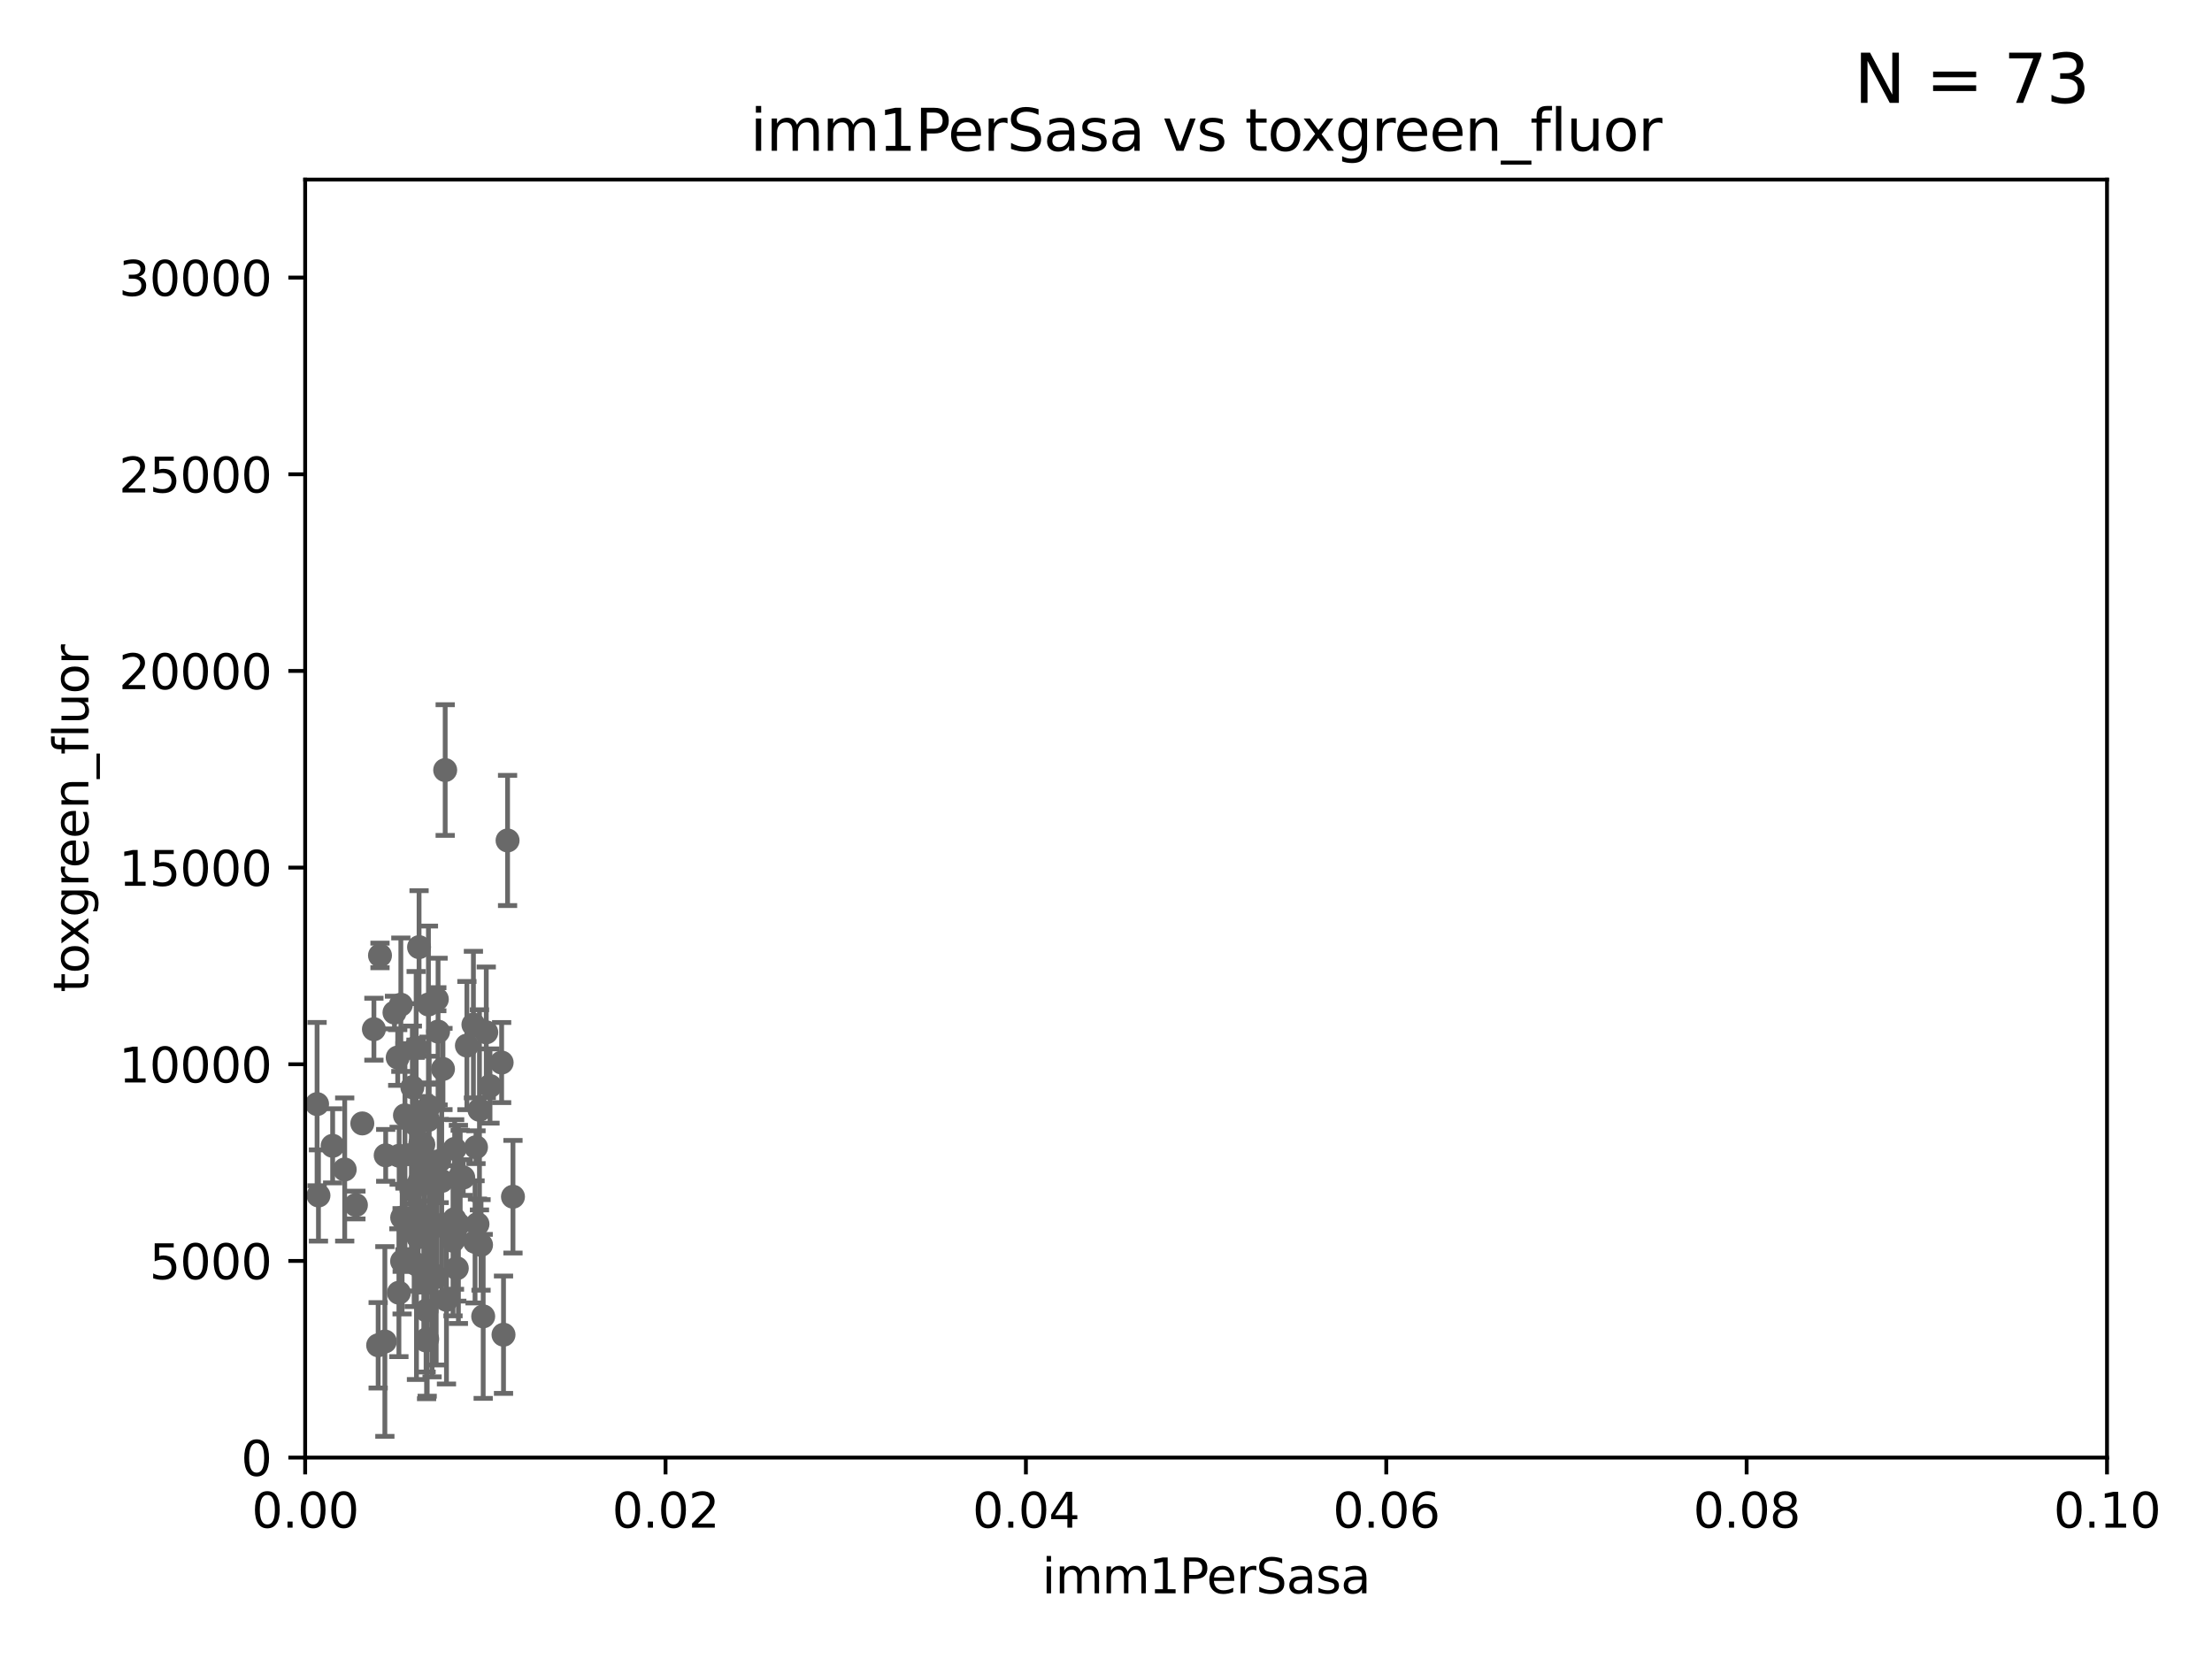 <?xml version="1.0" encoding="utf-8" standalone="no"?>
<!DOCTYPE svg PUBLIC "-//W3C//DTD SVG 1.1//EN"
  "http://www.w3.org/Graphics/SVG/1.1/DTD/svg11.dtd">
<svg xmlns:xlink="http://www.w3.org/1999/xlink" width="460.8pt" height="345.6pt" viewBox="0 0 460.8 345.6" xmlns="http://www.w3.org/2000/svg" version="1.1">
 <defs>
  <style type="text/css">*{stroke-linejoin: round; stroke-linecap: butt}</style>
 </defs>
 <g id="figure_1">
  <g id="patch_1">
   <path d="M 0 345.6 
L 460.8 345.6 
L 460.8 0 
L 0 0 
z
" style="fill: #ffffff"/>
  </g>
  <g id="axes_1">
   <g id="patch_2">
    <path d="M 63.571 303.64 
L 438.93 303.64 
L 438.93 37.411 
L 63.571 37.411 
z
" style="fill: #ffffff"/>
   </g>
   <g id="PathCollection_1">
    <defs>
     <path id="m9fa9615774" d="M 0 1.118 
C 0.297 1.118 0.581 1 0.791 0.791 
C 1 0.581 1.118 0.297 1.118 0 
C 1.118 -0.297 1 -0.581 0.791 -0.791 
C 0.581 -1 0.297 -1.118 0 -1.118 
C -0.297 -1.118 -0.581 -1 -0.791 -0.791 
C -1 -0.581 -1.118 -0.297 -1.118 0 
C -1.118 0.297 -1 0.581 -0.791 0.791 
C -0.581 1 -0.297 1.118 0 1.118 
z
" style="stroke: #696969"/>
    </defs>
    <g clip-path="url(#pcb8245c8ea)">
     <use xlink:href="#m9fa9615774" x="92.741" y="160.419" style="fill: #696969; stroke: #696969"/>
     <use xlink:href="#m9fa9615774" x="89.252" y="209.258" style="fill: #696969; stroke: #696969"/>
     <use xlink:href="#m9fa9615774" x="75.476" y="234.031" style="fill: #696969; stroke: #696969"/>
     <use xlink:href="#m9fa9615774" x="82.851" y="220.301" style="fill: #696969; stroke: #696969"/>
     <use xlink:href="#m9fa9615774" x="98.962" y="258.704" style="fill: #696969; stroke: #696969"/>
     <use xlink:href="#m9fa9615774" x="84.361" y="232.342" style="fill: #696969; stroke: #696969"/>
     <use xlink:href="#m9fa9615774" x="85.705" y="247.909" style="fill: #696969; stroke: #696969"/>
     <use xlink:href="#m9fa9615774" x="87.299" y="197.309" style="fill: #696969; stroke: #696969"/>
     <use xlink:href="#m9fa9615774" x="95.869" y="245.053" style="fill: #696969; stroke: #696969"/>
     <use xlink:href="#m9fa9615774" x="91.257" y="214.896" style="fill: #696969; stroke: #696969"/>
     <use xlink:href="#m9fa9615774" x="88.387" y="253.461" style="fill: #696969; stroke: #696969"/>
     <use xlink:href="#m9fa9615774" x="83.152" y="240.767" style="fill: #696969; stroke: #696969"/>
     <use xlink:href="#m9fa9615774" x="88.184" y="238.434" style="fill: #696969; stroke: #696969"/>
     <use xlink:href="#m9fa9615774" x="98.621" y="213.441" style="fill: #696969; stroke: #696969"/>
     <use xlink:href="#m9fa9615774" x="80.175" y="279.459" style="fill: #696969; stroke: #696969"/>
     <use xlink:href="#m9fa9615774" x="79.16" y="199.035" style="fill: #696969; stroke: #696969"/>
     <use xlink:href="#m9fa9615774" x="92.279" y="222.685" style="fill: #696969; stroke: #696969"/>
     <use xlink:href="#m9fa9615774" x="99.159" y="238.984" style="fill: #696969; stroke: #696969"/>
     <use xlink:href="#m9fa9615774" x="102.077" y="226.239" style="fill: #696969; stroke: #696969"/>
     <use xlink:href="#m9fa9615774" x="94.371" y="258.467" style="fill: #696969; stroke: #696969"/>
     <use xlink:href="#m9fa9615774" x="85.902" y="226.489" style="fill: #696969; stroke: #696969"/>
     <use xlink:href="#m9fa9615774" x="91.491" y="241.87" style="fill: #696969; stroke: #696969"/>
     <use xlink:href="#m9fa9615774" x="77.892" y="214.4" style="fill: #696969; stroke: #696969"/>
     <use xlink:href="#m9fa9615774" x="89.361" y="241.831" style="fill: #696969; stroke: #696969"/>
     <use xlink:href="#m9fa9615774" x="87.399" y="246.121" style="fill: #696969; stroke: #696969"/>
     <use xlink:href="#m9fa9615774" x="88.864" y="272.991" style="fill: #696969; stroke: #696969"/>
     <use xlink:href="#m9fa9615774" x="86.277" y="255.427" style="fill: #696969; stroke: #696969"/>
     <use xlink:href="#m9fa9615774" x="88.761" y="279.253" style="fill: #696969; stroke: #696969"/>
     <use xlink:href="#m9fa9615774" x="83.503" y="209.299" style="fill: #696969; stroke: #696969"/>
     <use xlink:href="#m9fa9615774" x="83.784" y="253.643" style="fill: #696969; stroke: #696969"/>
     <use xlink:href="#m9fa9615774" x="93.006" y="270.773" style="fill: #696969; stroke: #696969"/>
     <use xlink:href="#m9fa9615774" x="89.367" y="230.5" style="fill: #696969; stroke: #696969"/>
     <use xlink:href="#m9fa9615774" x="66.34" y="249.04" style="fill: #696969; stroke: #696969"/>
     <use xlink:href="#m9fa9615774" x="87.105" y="257.736" style="fill: #696969; stroke: #696969"/>
     <use xlink:href="#m9fa9615774" x="95.159" y="264.206" style="fill: #696969; stroke: #696969"/>
     <use xlink:href="#m9fa9615774" x="82.179" y="210.934" style="fill: #696969; stroke: #696969"/>
     <use xlink:href="#m9fa9615774" x="94.715" y="239.339" style="fill: #696969; stroke: #696969"/>
     <use xlink:href="#m9fa9615774" x="105.736" y="175.082" style="fill: #696969; stroke: #696969"/>
     <use xlink:href="#m9fa9615774" x="101.298" y="215.052" style="fill: #696969; stroke: #696969"/>
     <use xlink:href="#m9fa9615774" x="66.054" y="230.002" style="fill: #696969; stroke: #696969"/>
     <use xlink:href="#m9fa9615774" x="88.991" y="278.924" style="fill: #696969; stroke: #696969"/>
     <use xlink:href="#m9fa9615774" x="94.678" y="253.977" style="fill: #696969; stroke: #696969"/>
     <use xlink:href="#m9fa9615774" x="100.658" y="274.224" style="fill: #696969; stroke: #696969"/>
     <use xlink:href="#m9fa9615774" x="83.766" y="262.744" style="fill: #696969; stroke: #696969"/>
     <use xlink:href="#m9fa9615774" x="84.363" y="253.923" style="fill: #696969; stroke: #696969"/>
     <use xlink:href="#m9fa9615774" x="87.573" y="238.219" style="fill: #696969; stroke: #696969"/>
     <use xlink:href="#m9fa9615774" x="91.057" y="255.342" style="fill: #696969; stroke: #696969"/>
     <use xlink:href="#m9fa9615774" x="86.66" y="233.721" style="fill: #696969; stroke: #696969"/>
     <use xlink:href="#m9fa9615774" x="95.494" y="255.067" style="fill: #696969; stroke: #696969"/>
     <use xlink:href="#m9fa9615774" x="80.347" y="240.679" style="fill: #696969; stroke: #696969"/>
     <use xlink:href="#m9fa9615774" x="99.467" y="255.002" style="fill: #696969; stroke: #696969"/>
     <use xlink:href="#m9fa9615774" x="96.502" y="245.303" style="fill: #696969; stroke: #696969"/>
     <use xlink:href="#m9fa9615774" x="97.265" y="217.813" style="fill: #696969; stroke: #696969"/>
     <use xlink:href="#m9fa9615774" x="90.999" y="208.156" style="fill: #696969; stroke: #696969"/>
     <use xlink:href="#m9fa9615774" x="71.809" y="243.625" style="fill: #696969; stroke: #696969"/>
     <use xlink:href="#m9fa9615774" x="100.209" y="259.337" style="fill: #696969; stroke: #696969"/>
     <use xlink:href="#m9fa9615774" x="104.501" y="221.347" style="fill: #696969; stroke: #696969"/>
     <use xlink:href="#m9fa9615774" x="90.009" y="265.382" style="fill: #696969; stroke: #696969"/>
     <use xlink:href="#m9fa9615774" x="86.758" y="263.39" style="fill: #696969; stroke: #696969"/>
     <use xlink:href="#m9fa9615774" x="92.02" y="246.017" style="fill: #696969; stroke: #696969"/>
     <use xlink:href="#m9fa9615774" x="88.288" y="265.332" style="fill: #696969; stroke: #696969"/>
     <use xlink:href="#m9fa9615774" x="90.865" y="265.996" style="fill: #696969; stroke: #696969"/>
     <use xlink:href="#m9fa9615774" x="99.882" y="231.199" style="fill: #696969; stroke: #696969"/>
     <use xlink:href="#m9fa9615774" x="83.1" y="269.298" style="fill: #696969; stroke: #696969"/>
     <use xlink:href="#m9fa9615774" x="89.187" y="233.332" style="fill: #696969; stroke: #696969"/>
     <use xlink:href="#m9fa9615774" x="89.034" y="267.028" style="fill: #696969; stroke: #696969"/>
     <use xlink:href="#m9fa9615774" x="86.489" y="234.159" style="fill: #696969; stroke: #696969"/>
     <use xlink:href="#m9fa9615774" x="106.861" y="249.3" style="fill: #696969; stroke: #696969"/>
     <use xlink:href="#m9fa9615774" x="86.693" y="218.224" style="fill: #696969; stroke: #696969"/>
     <use xlink:href="#m9fa9615774" x="78.777" y="280.247" style="fill: #696969; stroke: #696969"/>
     <use xlink:href="#m9fa9615774" x="104.891" y="278.044" style="fill: #696969; stroke: #696969"/>
     <use xlink:href="#m9fa9615774" x="74.144" y="251.032" style="fill: #696969; stroke: #696969"/>
     <use xlink:href="#m9fa9615774" x="69.297" y="238.694" style="fill: #696969; stroke: #696969"/>
    </g>
   </g>
   <g id="matplotlib.axis_1">
    <g id="xtick_1">
     <g id="line2d_1">
      <defs>
       <path id="m0fcdf9118d" d="M 0 0 
L 0 3.5 
" style="stroke: #000000; stroke-width: 0.8"/>
      </defs>
      <g>
       <use xlink:href="#m0fcdf9118d" x="63.571" y="303.64" style="stroke: #000000; stroke-width: 0.8"/>
      </g>
     </g>
     <g id="text_1">
      <!-- 0.00 -->
      <g transform="translate(52.438 318.238)scale(0.1 -0.1)">
       <defs>
        <path id="DejaVuSans-30" d="M 2034 4250 
Q 1547 4250 1301 3770 
Q 1056 3291 1056 2328 
Q 1056 1369 1301 889 
Q 1547 409 2034 409 
Q 2525 409 2770 889 
Q 3016 1369 3016 2328 
Q 3016 3291 2770 3770 
Q 2525 4250 2034 4250 
z
M 2034 4750 
Q 2819 4750 3233 4129 
Q 3647 3509 3647 2328 
Q 3647 1150 3233 529 
Q 2819 -91 2034 -91 
Q 1250 -91 836 529 
Q 422 1150 422 2328 
Q 422 3509 836 4129 
Q 1250 4750 2034 4750 
z
" transform="scale(0.016)"/>
        <path id="DejaVuSans-2e" d="M 684 794 
L 1344 794 
L 1344 0 
L 684 0 
L 684 794 
z
" transform="scale(0.016)"/>
       </defs>
       <use xlink:href="#DejaVuSans-30"/>
       <use xlink:href="#DejaVuSans-2e" x="63.623"/>
       <use xlink:href="#DejaVuSans-30" x="95.41"/>
       <use xlink:href="#DejaVuSans-30" x="159.033"/>
      </g>
     </g>
    </g>
    <g id="xtick_2">
     <g id="line2d_2">
      <g>
       <use xlink:href="#m0fcdf9118d" x="138.643" y="303.64" style="stroke: #000000; stroke-width: 0.8"/>
      </g>
     </g>
     <g id="text_2">
      <!-- 0.02 -->
      <g transform="translate(127.51 318.238)scale(0.1 -0.1)">
       <defs>
        <path id="DejaVuSans-32" d="M 1228 531 
L 3431 531 
L 3431 0 
L 469 0 
L 469 531 
Q 828 903 1448 1529 
Q 2069 2156 2228 2338 
Q 2531 2678 2651 2914 
Q 2772 3150 2772 3378 
Q 2772 3750 2511 3984 
Q 2250 4219 1831 4219 
Q 1534 4219 1204 4116 
Q 875 4013 500 3803 
L 500 4441 
Q 881 4594 1212 4672 
Q 1544 4750 1819 4750 
Q 2544 4750 2975 4387 
Q 3406 4025 3406 3419 
Q 3406 3131 3298 2873 
Q 3191 2616 2906 2266 
Q 2828 2175 2409 1742 
Q 1991 1309 1228 531 
z
" transform="scale(0.016)"/>
       </defs>
       <use xlink:href="#DejaVuSans-30"/>
       <use xlink:href="#DejaVuSans-2e" x="63.623"/>
       <use xlink:href="#DejaVuSans-30" x="95.41"/>
       <use xlink:href="#DejaVuSans-32" x="159.033"/>
      </g>
     </g>
    </g>
    <g id="xtick_3">
     <g id="line2d_3">
      <g>
       <use xlink:href="#m0fcdf9118d" x="213.715" y="303.64" style="stroke: #000000; stroke-width: 0.8"/>
      </g>
     </g>
     <g id="text_3">
      <!-- 0.04 -->
      <g transform="translate(202.582 318.238)scale(0.1 -0.1)">
       <defs>
        <path id="DejaVuSans-34" d="M 2419 4116 
L 825 1625 
L 2419 1625 
L 2419 4116 
z
M 2253 4666 
L 3047 4666 
L 3047 1625 
L 3713 1625 
L 3713 1100 
L 3047 1100 
L 3047 0 
L 2419 0 
L 2419 1100 
L 313 1100 
L 313 1709 
L 2253 4666 
z
" transform="scale(0.016)"/>
       </defs>
       <use xlink:href="#DejaVuSans-30"/>
       <use xlink:href="#DejaVuSans-2e" x="63.623"/>
       <use xlink:href="#DejaVuSans-30" x="95.41"/>
       <use xlink:href="#DejaVuSans-34" x="159.033"/>
      </g>
     </g>
    </g>
    <g id="xtick_4">
     <g id="line2d_4">
      <g>
       <use xlink:href="#m0fcdf9118d" x="288.786" y="303.64" style="stroke: #000000; stroke-width: 0.8"/>
      </g>
     </g>
     <g id="text_4">
      <!-- 0.06 -->
      <g transform="translate(277.654 318.238)scale(0.1 -0.1)">
       <defs>
        <path id="DejaVuSans-36" d="M 2113 2584 
Q 1688 2584 1439 2293 
Q 1191 2003 1191 1497 
Q 1191 994 1439 701 
Q 1688 409 2113 409 
Q 2538 409 2786 701 
Q 3034 994 3034 1497 
Q 3034 2003 2786 2293 
Q 2538 2584 2113 2584 
z
M 3366 4563 
L 3366 3988 
Q 3128 4100 2886 4159 
Q 2644 4219 2406 4219 
Q 1781 4219 1451 3797 
Q 1122 3375 1075 2522 
Q 1259 2794 1537 2939 
Q 1816 3084 2150 3084 
Q 2853 3084 3261 2657 
Q 3669 2231 3669 1497 
Q 3669 778 3244 343 
Q 2819 -91 2113 -91 
Q 1303 -91 875 529 
Q 447 1150 447 2328 
Q 447 3434 972 4092 
Q 1497 4750 2381 4750 
Q 2619 4750 2861 4703 
Q 3103 4656 3366 4563 
z
" transform="scale(0.016)"/>
       </defs>
       <use xlink:href="#DejaVuSans-30"/>
       <use xlink:href="#DejaVuSans-2e" x="63.623"/>
       <use xlink:href="#DejaVuSans-30" x="95.41"/>
       <use xlink:href="#DejaVuSans-36" x="159.033"/>
      </g>
     </g>
    </g>
    <g id="xtick_5">
     <g id="line2d_5">
      <g>
       <use xlink:href="#m0fcdf9118d" x="363.858" y="303.64" style="stroke: #000000; stroke-width: 0.8"/>
      </g>
     </g>
     <g id="text_5">
      <!-- 0.08 -->
      <g transform="translate(352.725 318.238)scale(0.1 -0.1)">
       <defs>
        <path id="DejaVuSans-38" d="M 2034 2216 
Q 1584 2216 1326 1975 
Q 1069 1734 1069 1313 
Q 1069 891 1326 650 
Q 1584 409 2034 409 
Q 2484 409 2743 651 
Q 3003 894 3003 1313 
Q 3003 1734 2745 1975 
Q 2488 2216 2034 2216 
z
M 1403 2484 
Q 997 2584 770 2862 
Q 544 3141 544 3541 
Q 544 4100 942 4425 
Q 1341 4750 2034 4750 
Q 2731 4750 3128 4425 
Q 3525 4100 3525 3541 
Q 3525 3141 3298 2862 
Q 3072 2584 2669 2484 
Q 3125 2378 3379 2068 
Q 3634 1759 3634 1313 
Q 3634 634 3220 271 
Q 2806 -91 2034 -91 
Q 1263 -91 848 271 
Q 434 634 434 1313 
Q 434 1759 690 2068 
Q 947 2378 1403 2484 
z
M 1172 3481 
Q 1172 3119 1398 2916 
Q 1625 2713 2034 2713 
Q 2441 2713 2670 2916 
Q 2900 3119 2900 3481 
Q 2900 3844 2670 4047 
Q 2441 4250 2034 4250 
Q 1625 4250 1398 4047 
Q 1172 3844 1172 3481 
z
" transform="scale(0.016)"/>
       </defs>
       <use xlink:href="#DejaVuSans-30"/>
       <use xlink:href="#DejaVuSans-2e" x="63.623"/>
       <use xlink:href="#DejaVuSans-30" x="95.41"/>
       <use xlink:href="#DejaVuSans-38" x="159.033"/>
      </g>
     </g>
    </g>
    <g id="xtick_6">
     <g id="line2d_6">
      <g>
       <use xlink:href="#m0fcdf9118d" x="438.93" y="303.64" style="stroke: #000000; stroke-width: 0.8"/>
      </g>
     </g>
     <g id="text_6">
      <!-- 0.10 -->
      <g transform="translate(427.797 318.238)scale(0.1 -0.1)">
       <defs>
        <path id="DejaVuSans-31" d="M 794 531 
L 1825 531 
L 1825 4091 
L 703 3866 
L 703 4441 
L 1819 4666 
L 2450 4666 
L 2450 531 
L 3481 531 
L 3481 0 
L 794 0 
L 794 531 
z
" transform="scale(0.016)"/>
       </defs>
       <use xlink:href="#DejaVuSans-30"/>
       <use xlink:href="#DejaVuSans-2e" x="63.623"/>
       <use xlink:href="#DejaVuSans-31" x="95.41"/>
       <use xlink:href="#DejaVuSans-30" x="159.033"/>
      </g>
     </g>
    </g>
    <g id="text_7">
     <!-- imm1PerSasa -->
     <g transform="translate(217.067 331.917)scale(0.1 -0.1)">
      <defs>
       <path id="DejaVuSans-69" d="M 603 3500 
L 1178 3500 
L 1178 0 
L 603 0 
L 603 3500 
z
M 603 4863 
L 1178 4863 
L 1178 4134 
L 603 4134 
L 603 4863 
z
" transform="scale(0.016)"/>
       <path id="DejaVuSans-6d" d="M 3328 2828 
Q 3544 3216 3844 3400 
Q 4144 3584 4550 3584 
Q 5097 3584 5394 3201 
Q 5691 2819 5691 2113 
L 5691 0 
L 5113 0 
L 5113 2094 
Q 5113 2597 4934 2840 
Q 4756 3084 4391 3084 
Q 3944 3084 3684 2787 
Q 3425 2491 3425 1978 
L 3425 0 
L 2847 0 
L 2847 2094 
Q 2847 2600 2669 2842 
Q 2491 3084 2119 3084 
Q 1678 3084 1418 2786 
Q 1159 2488 1159 1978 
L 1159 0 
L 581 0 
L 581 3500 
L 1159 3500 
L 1159 2956 
Q 1356 3278 1631 3431 
Q 1906 3584 2284 3584 
Q 2666 3584 2933 3390 
Q 3200 3197 3328 2828 
z
" transform="scale(0.016)"/>
       <path id="DejaVuSans-50" d="M 1259 4147 
L 1259 2394 
L 2053 2394 
Q 2494 2394 2734 2622 
Q 2975 2850 2975 3272 
Q 2975 3691 2734 3919 
Q 2494 4147 2053 4147 
L 1259 4147 
z
M 628 4666 
L 2053 4666 
Q 2838 4666 3239 4311 
Q 3641 3956 3641 3272 
Q 3641 2581 3239 2228 
Q 2838 1875 2053 1875 
L 1259 1875 
L 1259 0 
L 628 0 
L 628 4666 
z
" transform="scale(0.016)"/>
       <path id="DejaVuSans-65" d="M 3597 1894 
L 3597 1613 
L 953 1613 
Q 991 1019 1311 708 
Q 1631 397 2203 397 
Q 2534 397 2845 478 
Q 3156 559 3463 722 
L 3463 178 
Q 3153 47 2828 -22 
Q 2503 -91 2169 -91 
Q 1331 -91 842 396 
Q 353 884 353 1716 
Q 353 2575 817 3079 
Q 1281 3584 2069 3584 
Q 2775 3584 3186 3129 
Q 3597 2675 3597 1894 
z
M 3022 2063 
Q 3016 2534 2758 2815 
Q 2500 3097 2075 3097 
Q 1594 3097 1305 2825 
Q 1016 2553 972 2059 
L 3022 2063 
z
" transform="scale(0.016)"/>
       <path id="DejaVuSans-72" d="M 2631 2963 
Q 2534 3019 2420 3045 
Q 2306 3072 2169 3072 
Q 1681 3072 1420 2755 
Q 1159 2438 1159 1844 
L 1159 0 
L 581 0 
L 581 3500 
L 1159 3500 
L 1159 2956 
Q 1341 3275 1631 3429 
Q 1922 3584 2338 3584 
Q 2397 3584 2469 3576 
Q 2541 3569 2628 3553 
L 2631 2963 
z
" transform="scale(0.016)"/>
       <path id="DejaVuSans-53" d="M 3425 4513 
L 3425 3897 
Q 3066 4069 2747 4153 
Q 2428 4238 2131 4238 
Q 1616 4238 1336 4038 
Q 1056 3838 1056 3469 
Q 1056 3159 1242 3001 
Q 1428 2844 1947 2747 
L 2328 2669 
Q 3034 2534 3370 2195 
Q 3706 1856 3706 1288 
Q 3706 609 3251 259 
Q 2797 -91 1919 -91 
Q 1588 -91 1214 -16 
Q 841 59 441 206 
L 441 856 
Q 825 641 1194 531 
Q 1563 422 1919 422 
Q 2459 422 2753 634 
Q 3047 847 3047 1241 
Q 3047 1584 2836 1778 
Q 2625 1972 2144 2069 
L 1759 2144 
Q 1053 2284 737 2584 
Q 422 2884 422 3419 
Q 422 4038 858 4394 
Q 1294 4750 2059 4750 
Q 2388 4750 2728 4690 
Q 3069 4631 3425 4513 
z
" transform="scale(0.016)"/>
       <path id="DejaVuSans-61" d="M 2194 1759 
Q 1497 1759 1228 1600 
Q 959 1441 959 1056 
Q 959 750 1161 570 
Q 1363 391 1709 391 
Q 2188 391 2477 730 
Q 2766 1069 2766 1631 
L 2766 1759 
L 2194 1759 
z
M 3341 1997 
L 3341 0 
L 2766 0 
L 2766 531 
Q 2569 213 2275 61 
Q 1981 -91 1556 -91 
Q 1019 -91 701 211 
Q 384 513 384 1019 
Q 384 1609 779 1909 
Q 1175 2209 1959 2209 
L 2766 2209 
L 2766 2266 
Q 2766 2663 2505 2880 
Q 2244 3097 1772 3097 
Q 1472 3097 1187 3025 
Q 903 2953 641 2809 
L 641 3341 
Q 956 3463 1253 3523 
Q 1550 3584 1831 3584 
Q 2591 3584 2966 3190 
Q 3341 2797 3341 1997 
z
" transform="scale(0.016)"/>
       <path id="DejaVuSans-73" d="M 2834 3397 
L 2834 2853 
Q 2591 2978 2328 3040 
Q 2066 3103 1784 3103 
Q 1356 3103 1142 2972 
Q 928 2841 928 2578 
Q 928 2378 1081 2264 
Q 1234 2150 1697 2047 
L 1894 2003 
Q 2506 1872 2764 1633 
Q 3022 1394 3022 966 
Q 3022 478 2636 193 
Q 2250 -91 1575 -91 
Q 1294 -91 989 -36 
Q 684 19 347 128 
L 347 722 
Q 666 556 975 473 
Q 1284 391 1588 391 
Q 1994 391 2212 530 
Q 2431 669 2431 922 
Q 2431 1156 2273 1281 
Q 2116 1406 1581 1522 
L 1381 1569 
Q 847 1681 609 1914 
Q 372 2147 372 2553 
Q 372 3047 722 3315 
Q 1072 3584 1716 3584 
Q 2034 3584 2315 3537 
Q 2597 3491 2834 3397 
z
" transform="scale(0.016)"/>
      </defs>
      <use xlink:href="#DejaVuSans-69"/>
      <use xlink:href="#DejaVuSans-6d" x="27.783"/>
      <use xlink:href="#DejaVuSans-6d" x="125.195"/>
      <use xlink:href="#DejaVuSans-31" x="222.607"/>
      <use xlink:href="#DejaVuSans-50" x="286.23"/>
      <use xlink:href="#DejaVuSans-65" x="342.908"/>
      <use xlink:href="#DejaVuSans-72" x="404.432"/>
      <use xlink:href="#DejaVuSans-53" x="445.545"/>
      <use xlink:href="#DejaVuSans-61" x="509.021"/>
      <use xlink:href="#DejaVuSans-73" x="570.301"/>
      <use xlink:href="#DejaVuSans-61" x="622.4"/>
     </g>
    </g>
   </g>
   <g id="matplotlib.axis_2">
    <g id="ytick_1">
     <g id="line2d_7">
      <defs>
       <path id="ma0c55d3b03" d="M 0 0 
L -3.5 0 
" style="stroke: #000000; stroke-width: 0.8"/>
      </defs>
      <g>
       <use xlink:href="#ma0c55d3b03" x="63.571" y="303.64" style="stroke: #000000; stroke-width: 0.8"/>
      </g>
     </g>
     <g id="text_8">
      <!-- 0 -->
      <g transform="translate(50.209 307.439)scale(0.1 -0.1)">
       <use xlink:href="#DejaVuSans-30"/>
      </g>
     </g>
    </g>
    <g id="ytick_2">
     <g id="line2d_8">
      <g>
       <use xlink:href="#ma0c55d3b03" x="63.571" y="262.671" style="stroke: #000000; stroke-width: 0.8"/>
      </g>
     </g>
     <g id="text_9">
      <!-- 5000 -->
      <g transform="translate(31.121 266.471)scale(0.1 -0.1)">
       <defs>
        <path id="DejaVuSans-35" d="M 691 4666 
L 3169 4666 
L 3169 4134 
L 1269 4134 
L 1269 2991 
Q 1406 3038 1543 3061 
Q 1681 3084 1819 3084 
Q 2600 3084 3056 2656 
Q 3513 2228 3513 1497 
Q 3513 744 3044 326 
Q 2575 -91 1722 -91 
Q 1428 -91 1123 -41 
Q 819 9 494 109 
L 494 744 
Q 775 591 1075 516 
Q 1375 441 1709 441 
Q 2250 441 2565 725 
Q 2881 1009 2881 1497 
Q 2881 1984 2565 2268 
Q 2250 2553 1709 2553 
Q 1456 2553 1204 2497 
Q 953 2441 691 2322 
L 691 4666 
z
" transform="scale(0.016)"/>
       </defs>
       <use xlink:href="#DejaVuSans-35"/>
       <use xlink:href="#DejaVuSans-30" x="63.623"/>
       <use xlink:href="#DejaVuSans-30" x="127.246"/>
       <use xlink:href="#DejaVuSans-30" x="190.869"/>
      </g>
     </g>
    </g>
    <g id="ytick_3">
     <g id="line2d_9">
      <g>
       <use xlink:href="#ma0c55d3b03" x="63.571" y="221.703" style="stroke: #000000; stroke-width: 0.8"/>
      </g>
     </g>
     <g id="text_10">
      <!-- 10000 -->
      <g transform="translate(24.759 225.502)scale(0.1 -0.1)">
       <use xlink:href="#DejaVuSans-31"/>
       <use xlink:href="#DejaVuSans-30" x="63.623"/>
       <use xlink:href="#DejaVuSans-30" x="127.246"/>
       <use xlink:href="#DejaVuSans-30" x="190.869"/>
       <use xlink:href="#DejaVuSans-30" x="254.492"/>
      </g>
     </g>
    </g>
    <g id="ytick_4">
     <g id="line2d_10">
      <g>
       <use xlink:href="#ma0c55d3b03" x="63.571" y="180.734" style="stroke: #000000; stroke-width: 0.8"/>
      </g>
     </g>
     <g id="text_11">
      <!-- 15000 -->
      <g transform="translate(24.759 184.533)scale(0.1 -0.1)">
       <use xlink:href="#DejaVuSans-31"/>
       <use xlink:href="#DejaVuSans-35" x="63.623"/>
       <use xlink:href="#DejaVuSans-30" x="127.246"/>
       <use xlink:href="#DejaVuSans-30" x="190.869"/>
       <use xlink:href="#DejaVuSans-30" x="254.492"/>
      </g>
     </g>
    </g>
    <g id="ytick_5">
     <g id="line2d_11">
      <g>
       <use xlink:href="#ma0c55d3b03" x="63.571" y="139.765" style="stroke: #000000; stroke-width: 0.8"/>
      </g>
     </g>
     <g id="text_12">
      <!-- 20000 -->
      <g transform="translate(24.759 143.565)scale(0.1 -0.1)">
       <use xlink:href="#DejaVuSans-32"/>
       <use xlink:href="#DejaVuSans-30" x="63.623"/>
       <use xlink:href="#DejaVuSans-30" x="127.246"/>
       <use xlink:href="#DejaVuSans-30" x="190.869"/>
       <use xlink:href="#DejaVuSans-30" x="254.492"/>
      </g>
     </g>
    </g>
    <g id="ytick_6">
     <g id="line2d_12">
      <g>
       <use xlink:href="#ma0c55d3b03" x="63.571" y="98.797" style="stroke: #000000; stroke-width: 0.8"/>
      </g>
     </g>
     <g id="text_13">
      <!-- 25000 -->
      <g transform="translate(24.759 102.596)scale(0.1 -0.1)">
       <use xlink:href="#DejaVuSans-32"/>
       <use xlink:href="#DejaVuSans-35" x="63.623"/>
       <use xlink:href="#DejaVuSans-30" x="127.246"/>
       <use xlink:href="#DejaVuSans-30" x="190.869"/>
       <use xlink:href="#DejaVuSans-30" x="254.492"/>
      </g>
     </g>
    </g>
    <g id="ytick_7">
     <g id="line2d_13">
      <g>
       <use xlink:href="#ma0c55d3b03" x="63.571" y="57.828" style="stroke: #000000; stroke-width: 0.8"/>
      </g>
     </g>
     <g id="text_14">
      <!-- 30000 -->
      <g transform="translate(24.759 61.627)scale(0.1 -0.1)">
       <defs>
        <path id="DejaVuSans-33" d="M 2597 2516 
Q 3050 2419 3304 2112 
Q 3559 1806 3559 1356 
Q 3559 666 3084 287 
Q 2609 -91 1734 -91 
Q 1441 -91 1130 -33 
Q 819 25 488 141 
L 488 750 
Q 750 597 1062 519 
Q 1375 441 1716 441 
Q 2309 441 2620 675 
Q 2931 909 2931 1356 
Q 2931 1769 2642 2001 
Q 2353 2234 1838 2234 
L 1294 2234 
L 1294 2753 
L 1863 2753 
Q 2328 2753 2575 2939 
Q 2822 3125 2822 3475 
Q 2822 3834 2567 4026 
Q 2313 4219 1838 4219 
Q 1578 4219 1281 4162 
Q 984 4106 628 3988 
L 628 4550 
Q 988 4650 1302 4700 
Q 1616 4750 1894 4750 
Q 2613 4750 3031 4423 
Q 3450 4097 3450 3541 
Q 3450 3153 3228 2886 
Q 3006 2619 2597 2516 
z
" transform="scale(0.016)"/>
       </defs>
       <use xlink:href="#DejaVuSans-33"/>
       <use xlink:href="#DejaVuSans-30" x="63.623"/>
       <use xlink:href="#DejaVuSans-30" x="127.246"/>
       <use xlink:href="#DejaVuSans-30" x="190.869"/>
       <use xlink:href="#DejaVuSans-30" x="254.492"/>
      </g>
     </g>
    </g>
    <g id="text_15">
     <!-- toxgreen_fluor -->
     <g transform="translate(18.401 206.72)rotate(-90)scale(0.1 -0.1)">
      <defs>
       <path id="DejaVuSans-74" d="M 1172 4494 
L 1172 3500 
L 2356 3500 
L 2356 3053 
L 1172 3053 
L 1172 1153 
Q 1172 725 1289 603 
Q 1406 481 1766 481 
L 2356 481 
L 2356 0 
L 1766 0 
Q 1100 0 847 248 
Q 594 497 594 1153 
L 594 3053 
L 172 3053 
L 172 3500 
L 594 3500 
L 594 4494 
L 1172 4494 
z
" transform="scale(0.016)"/>
       <path id="DejaVuSans-6f" d="M 1959 3097 
Q 1497 3097 1228 2736 
Q 959 2375 959 1747 
Q 959 1119 1226 758 
Q 1494 397 1959 397 
Q 2419 397 2687 759 
Q 2956 1122 2956 1747 
Q 2956 2369 2687 2733 
Q 2419 3097 1959 3097 
z
M 1959 3584 
Q 2709 3584 3137 3096 
Q 3566 2609 3566 1747 
Q 3566 888 3137 398 
Q 2709 -91 1959 -91 
Q 1206 -91 779 398 
Q 353 888 353 1747 
Q 353 2609 779 3096 
Q 1206 3584 1959 3584 
z
" transform="scale(0.016)"/>
       <path id="DejaVuSans-78" d="M 3513 3500 
L 2247 1797 
L 3578 0 
L 2900 0 
L 1881 1375 
L 863 0 
L 184 0 
L 1544 1831 
L 300 3500 
L 978 3500 
L 1906 2253 
L 2834 3500 
L 3513 3500 
z
" transform="scale(0.016)"/>
       <path id="DejaVuSans-67" d="M 2906 1791 
Q 2906 2416 2648 2759 
Q 2391 3103 1925 3103 
Q 1463 3103 1205 2759 
Q 947 2416 947 1791 
Q 947 1169 1205 825 
Q 1463 481 1925 481 
Q 2391 481 2648 825 
Q 2906 1169 2906 1791 
z
M 3481 434 
Q 3481 -459 3084 -895 
Q 2688 -1331 1869 -1331 
Q 1566 -1331 1297 -1286 
Q 1028 -1241 775 -1147 
L 775 -588 
Q 1028 -725 1275 -790 
Q 1522 -856 1778 -856 
Q 2344 -856 2625 -561 
Q 2906 -266 2906 331 
L 2906 616 
Q 2728 306 2450 153 
Q 2172 0 1784 0 
Q 1141 0 747 490 
Q 353 981 353 1791 
Q 353 2603 747 3093 
Q 1141 3584 1784 3584 
Q 2172 3584 2450 3431 
Q 2728 3278 2906 2969 
L 2906 3500 
L 3481 3500 
L 3481 434 
z
" transform="scale(0.016)"/>
       <path id="DejaVuSans-6e" d="M 3513 2113 
L 3513 0 
L 2938 0 
L 2938 2094 
Q 2938 2591 2744 2837 
Q 2550 3084 2163 3084 
Q 1697 3084 1428 2787 
Q 1159 2491 1159 1978 
L 1159 0 
L 581 0 
L 581 3500 
L 1159 3500 
L 1159 2956 
Q 1366 3272 1645 3428 
Q 1925 3584 2291 3584 
Q 2894 3584 3203 3211 
Q 3513 2838 3513 2113 
z
" transform="scale(0.016)"/>
       <path id="DejaVuSans-5f" d="M 3263 -1063 
L 3263 -1509 
L -63 -1509 
L -63 -1063 
L 3263 -1063 
z
" transform="scale(0.016)"/>
       <path id="DejaVuSans-66" d="M 2375 4863 
L 2375 4384 
L 1825 4384 
Q 1516 4384 1395 4259 
Q 1275 4134 1275 3809 
L 1275 3500 
L 2222 3500 
L 2222 3053 
L 1275 3053 
L 1275 0 
L 697 0 
L 697 3053 
L 147 3053 
L 147 3500 
L 697 3500 
L 697 3744 
Q 697 4328 969 4595 
Q 1241 4863 1831 4863 
L 2375 4863 
z
" transform="scale(0.016)"/>
       <path id="DejaVuSans-6c" d="M 603 4863 
L 1178 4863 
L 1178 0 
L 603 0 
L 603 4863 
z
" transform="scale(0.016)"/>
       <path id="DejaVuSans-75" d="M 544 1381 
L 544 3500 
L 1119 3500 
L 1119 1403 
Q 1119 906 1312 657 
Q 1506 409 1894 409 
Q 2359 409 2629 706 
Q 2900 1003 2900 1516 
L 2900 3500 
L 3475 3500 
L 3475 0 
L 2900 0 
L 2900 538 
Q 2691 219 2414 64 
Q 2138 -91 1772 -91 
Q 1169 -91 856 284 
Q 544 659 544 1381 
z
M 1991 3584 
L 1991 3584 
z
" transform="scale(0.016)"/>
      </defs>
      <use xlink:href="#DejaVuSans-74"/>
      <use xlink:href="#DejaVuSans-6f" x="39.209"/>
      <use xlink:href="#DejaVuSans-78" x="97.266"/>
      <use xlink:href="#DejaVuSans-67" x="156.445"/>
      <use xlink:href="#DejaVuSans-72" x="219.922"/>
      <use xlink:href="#DejaVuSans-65" x="258.785"/>
      <use xlink:href="#DejaVuSans-65" x="320.309"/>
      <use xlink:href="#DejaVuSans-6e" x="381.832"/>
      <use xlink:href="#DejaVuSans-5f" x="445.211"/>
      <use xlink:href="#DejaVuSans-66" x="495.211"/>
      <use xlink:href="#DejaVuSans-6c" x="530.416"/>
      <use xlink:href="#DejaVuSans-75" x="558.199"/>
      <use xlink:href="#DejaVuSans-6f" x="621.578"/>
      <use xlink:href="#DejaVuSans-72" x="682.76"/>
     </g>
    </g>
   </g>
   <g id="LineCollection_1">
    <path d="M 92.741 174.033 
L 92.741 146.805 
" clip-path="url(#pcb8245c8ea)" style="fill: none; stroke: #696969"/>
    <path d="M 89.252 225.597 
L 89.252 192.918 
" clip-path="url(#pcb8245c8ea)" style="fill: none; stroke: #696969"/>
    <path d="M 75.476 234.487 
L 75.476 233.575 
" clip-path="url(#pcb8245c8ea)" style="fill: none; stroke: #696969"/>
    <path d="M 82.851 226.098 
L 82.851 214.503 
" clip-path="url(#pcb8245c8ea)" style="fill: none; stroke: #696969"/>
    <path d="M 98.962 271.431 
L 98.962 245.978 
" clip-path="url(#pcb8245c8ea)" style="fill: none; stroke: #696969"/>
    <path d="M 84.361 247.273 
L 84.361 217.411 
" clip-path="url(#pcb8245c8ea)" style="fill: none; stroke: #696969"/>
    <path d="M 85.705 264.77 
L 85.705 231.049 
" clip-path="url(#pcb8245c8ea)" style="fill: none; stroke: #696969"/>
    <path d="M 87.299 209.076 
L 87.299 185.542 
" clip-path="url(#pcb8245c8ea)" style="fill: none; stroke: #696969"/>
    <path d="M 95.869 254.636 
L 95.869 235.47 
" clip-path="url(#pcb8245c8ea)" style="fill: none; stroke: #696969"/>
    <path d="M 91.257 230.179 
L 91.257 199.613 
" clip-path="url(#pcb8245c8ea)" style="fill: none; stroke: #696969"/>
    <path d="M 88.387 269.166 
L 88.387 237.756 
" clip-path="url(#pcb8245c8ea)" style="fill: none; stroke: #696969"/>
    <path d="M 83.152 246.711 
L 83.152 234.822 
" clip-path="url(#pcb8245c8ea)" style="fill: none; stroke: #696969"/>
    <path d="M 88.184 248.455 
L 88.184 228.413 
" clip-path="url(#pcb8245c8ea)" style="fill: none; stroke: #696969"/>
    <path d="M 98.621 228.711 
L 98.621 198.171 
" clip-path="url(#pcb8245c8ea)" style="fill: none; stroke: #696969"/>
    <path d="M 80.175 299.221 
L 80.175 259.696 
" clip-path="url(#pcb8245c8ea)" style="fill: none; stroke: #696969"/>
    <path d="M 79.16 201.597 
L 79.16 196.473 
" clip-path="url(#pcb8245c8ea)" style="fill: none; stroke: #696969"/>
    <path d="M 92.279 231.151 
L 92.279 214.22 
" clip-path="url(#pcb8245c8ea)" style="fill: none; stroke: #696969"/>
    <path d="M 99.159 242.403 
L 99.159 235.565 
" clip-path="url(#pcb8245c8ea)" style="fill: none; stroke: #696969"/>
    <path d="M 102.077 233.971 
L 102.077 218.507 
" clip-path="url(#pcb8245c8ea)" style="fill: none; stroke: #696969"/>
    <path d="M 94.371 274.111 
L 94.371 242.822 
" clip-path="url(#pcb8245c8ea)" style="fill: none; stroke: #696969"/>
    <path d="M 85.902 239.23 
L 85.902 213.748 
" clip-path="url(#pcb8245c8ea)" style="fill: none; stroke: #696969"/>
    <path d="M 91.491 250.538 
L 91.491 233.203 
" clip-path="url(#pcb8245c8ea)" style="fill: none; stroke: #696969"/>
    <path d="M 77.892 220.849 
L 77.892 207.95 
" clip-path="url(#pcb8245c8ea)" style="fill: none; stroke: #696969"/>
    <path d="M 89.361 263.629 
L 89.361 220.034 
" clip-path="url(#pcb8245c8ea)" style="fill: none; stroke: #696969"/>
    <path d="M 87.399 255.839 
L 87.399 236.402 
" clip-path="url(#pcb8245c8ea)" style="fill: none; stroke: #696969"/>
    <path d="M 88.864 291.382 
L 88.864 254.601 
" clip-path="url(#pcb8245c8ea)" style="fill: none; stroke: #696969"/>
    <path d="M 86.277 272.178 
L 86.277 238.675 
" clip-path="url(#pcb8245c8ea)" style="fill: none; stroke: #696969"/>
    <path d="M 88.761 285.815 
L 88.761 272.69 
" clip-path="url(#pcb8245c8ea)" style="fill: none; stroke: #696969"/>
    <path d="M 83.503 223.201 
L 83.503 195.397 
" clip-path="url(#pcb8245c8ea)" style="fill: none; stroke: #696969"/>
    <path d="M 83.784 264.864 
L 83.784 242.423 
" clip-path="url(#pcb8245c8ea)" style="fill: none; stroke: #696969"/>
    <path d="M 93.006 288.304 
L 93.006 253.242 
" clip-path="url(#pcb8245c8ea)" style="fill: none; stroke: #696969"/>
    <path d="M 89.367 244.959 
L 89.367 216.04 
" clip-path="url(#pcb8245c8ea)" style="fill: none; stroke: #696969"/>
    <path d="M 66.34 258.538 
L 66.34 239.541 
" clip-path="url(#pcb8245c8ea)" style="fill: none; stroke: #696969"/>
    <path d="M 87.105 268.936 
L 87.105 246.537 
" clip-path="url(#pcb8245c8ea)" style="fill: none; stroke: #696969"/>
    <path d="M 95.159 271.039 
L 95.159 257.373 
" clip-path="url(#pcb8245c8ea)" style="fill: none; stroke: #696969"/>
    <path d="M 82.179 214.337 
L 82.179 207.532 
" clip-path="url(#pcb8245c8ea)" style="fill: none; stroke: #696969"/>
    <path d="M 94.715 245.428 
L 94.715 233.249 
" clip-path="url(#pcb8245c8ea)" style="fill: none; stroke: #696969"/>
    <path d="M 105.736 188.647 
L 105.736 161.516 
" clip-path="url(#pcb8245c8ea)" style="fill: none; stroke: #696969"/>
    <path d="M 101.298 228.665 
L 101.298 201.44 
" clip-path="url(#pcb8245c8ea)" style="fill: none; stroke: #696969"/>
    <path d="M 66.054 247.011 
L 66.054 212.993 
" clip-path="url(#pcb8245c8ea)" style="fill: none; stroke: #696969"/>
    <path d="M 88.991 290.847 
L 88.991 267 
" clip-path="url(#pcb8245c8ea)" style="fill: none; stroke: #696969"/>
    <path d="M 94.678 268.569 
L 94.678 239.386 
" clip-path="url(#pcb8245c8ea)" style="fill: none; stroke: #696969"/>
    <path d="M 100.658 291.306 
L 100.658 257.142 
" clip-path="url(#pcb8245c8ea)" style="fill: none; stroke: #696969"/>
    <path d="M 83.766 273.718 
L 83.766 251.77 
" clip-path="url(#pcb8245c8ea)" style="fill: none; stroke: #696969"/>
    <path d="M 84.363 260.327 
L 84.363 247.519 
" clip-path="url(#pcb8245c8ea)" style="fill: none; stroke: #696969"/>
    <path d="M 87.573 239.454 
L 87.573 236.985 
" clip-path="url(#pcb8245c8ea)" style="fill: none; stroke: #696969"/>
    <path d="M 91.057 264.682 
L 91.057 246.003 
" clip-path="url(#pcb8245c8ea)" style="fill: none; stroke: #696969"/>
    <path d="M 86.66 250.781 
L 86.66 216.661 
" clip-path="url(#pcb8245c8ea)" style="fill: none; stroke: #696969"/>
    <path d="M 95.494 275.704 
L 95.494 234.43 
" clip-path="url(#pcb8245c8ea)" style="fill: none; stroke: #696969"/>
    <path d="M 80.347 246.078 
L 80.347 235.281 
" clip-path="url(#pcb8245c8ea)" style="fill: none; stroke: #696969"/>
    <path d="M 99.467 260.225 
L 99.467 249.778 
" clip-path="url(#pcb8245c8ea)" style="fill: none; stroke: #696969"/>
    <path d="M 96.502 249.016 
L 96.502 241.589 
" clip-path="url(#pcb8245c8ea)" style="fill: none; stroke: #696969"/>
    <path d="M 97.265 231.163 
L 97.265 204.462 
" clip-path="url(#pcb8245c8ea)" style="fill: none; stroke: #696969"/>
    <path d="M 90.999 210.561 
L 90.999 205.752 
" clip-path="url(#pcb8245c8ea)" style="fill: none; stroke: #696969"/>
    <path d="M 71.809 258.53 
L 71.809 228.72 
" clip-path="url(#pcb8245c8ea)" style="fill: none; stroke: #696969"/>
    <path d="M 100.209 268.768 
L 100.209 249.906 
" clip-path="url(#pcb8245c8ea)" style="fill: none; stroke: #696969"/>
    <path d="M 104.501 229.69 
L 104.501 213.003 
" clip-path="url(#pcb8245c8ea)" style="fill: none; stroke: #696969"/>
    <path d="M 90.009 286.826 
L 90.009 243.938 
" clip-path="url(#pcb8245c8ea)" style="fill: none; stroke: #696969"/>
    <path d="M 86.758 287.372 
L 86.758 239.407 
" clip-path="url(#pcb8245c8ea)" style="fill: none; stroke: #696969"/>
    <path d="M 92.02 269.287 
L 92.02 222.747 
" clip-path="url(#pcb8245c8ea)" style="fill: none; stroke: #696969"/>
    <path d="M 88.288 280.5 
L 88.288 250.165 
" clip-path="url(#pcb8245c8ea)" style="fill: none; stroke: #696969"/>
    <path d="M 90.865 284.352 
L 90.865 247.64 
" clip-path="url(#pcb8245c8ea)" style="fill: none; stroke: #696969"/>
    <path d="M 99.882 252.045 
L 99.882 210.353 
" clip-path="url(#pcb8245c8ea)" style="fill: none; stroke: #696969"/>
    <path d="M 83.1 282.614 
L 83.1 255.982 
" clip-path="url(#pcb8245c8ea)" style="fill: none; stroke: #696969"/>
    <path d="M 89.187 240.787 
L 89.187 225.877 
" clip-path="url(#pcb8245c8ea)" style="fill: none; stroke: #696969"/>
    <path d="M 89.034 280.109 
L 89.034 253.947 
" clip-path="url(#pcb8245c8ea)" style="fill: none; stroke: #696969"/>
    <path d="M 86.489 248.036 
L 86.489 220.282 
" clip-path="url(#pcb8245c8ea)" style="fill: none; stroke: #696969"/>
    <path d="M 106.861 261.032 
L 106.861 237.568 
" clip-path="url(#pcb8245c8ea)" style="fill: none; stroke: #696969"/>
    <path d="M 86.693 234.067 
L 86.693 202.382 
" clip-path="url(#pcb8245c8ea)" style="fill: none; stroke: #696969"/>
    <path d="M 78.777 289.149 
L 78.777 271.346 
" clip-path="url(#pcb8245c8ea)" style="fill: none; stroke: #696969"/>
    <path d="M 104.891 290.269 
L 104.891 265.82 
" clip-path="url(#pcb8245c8ea)" style="fill: none; stroke: #696969"/>
    <path d="M 74.144 253.924 
L 74.144 248.14 
" clip-path="url(#pcb8245c8ea)" style="fill: none; stroke: #696969"/>
    <path d="M 69.297 246.419 
L 69.297 230.969 
" clip-path="url(#pcb8245c8ea)" style="fill: none; stroke: #696969"/>
   </g>
   <g id="line2d_14">
    <defs>
     <path id="m75517b64cc" d="M 2 0 
L -2 -0 
" style="stroke: #696969"/>
    </defs>
    <g clip-path="url(#pcb8245c8ea)">
     <use xlink:href="#m75517b64cc" x="92.741" y="174.033" style="fill: #696969; stroke: #696969"/>
     <use xlink:href="#m75517b64cc" x="89.252" y="225.597" style="fill: #696969; stroke: #696969"/>
     <use xlink:href="#m75517b64cc" x="75.476" y="234.487" style="fill: #696969; stroke: #696969"/>
     <use xlink:href="#m75517b64cc" x="82.851" y="226.098" style="fill: #696969; stroke: #696969"/>
     <use xlink:href="#m75517b64cc" x="98.962" y="271.431" style="fill: #696969; stroke: #696969"/>
     <use xlink:href="#m75517b64cc" x="84.361" y="247.273" style="fill: #696969; stroke: #696969"/>
     <use xlink:href="#m75517b64cc" x="85.705" y="264.77" style="fill: #696969; stroke: #696969"/>
     <use xlink:href="#m75517b64cc" x="87.299" y="209.076" style="fill: #696969; stroke: #696969"/>
     <use xlink:href="#m75517b64cc" x="95.869" y="254.636" style="fill: #696969; stroke: #696969"/>
     <use xlink:href="#m75517b64cc" x="91.257" y="230.179" style="fill: #696969; stroke: #696969"/>
     <use xlink:href="#m75517b64cc" x="88.387" y="269.166" style="fill: #696969; stroke: #696969"/>
     <use xlink:href="#m75517b64cc" x="83.152" y="246.711" style="fill: #696969; stroke: #696969"/>
     <use xlink:href="#m75517b64cc" x="88.184" y="248.455" style="fill: #696969; stroke: #696969"/>
     <use xlink:href="#m75517b64cc" x="98.621" y="228.711" style="fill: #696969; stroke: #696969"/>
     <use xlink:href="#m75517b64cc" x="80.175" y="299.221" style="fill: #696969; stroke: #696969"/>
     <use xlink:href="#m75517b64cc" x="79.16" y="201.597" style="fill: #696969; stroke: #696969"/>
     <use xlink:href="#m75517b64cc" x="92.279" y="231.151" style="fill: #696969; stroke: #696969"/>
     <use xlink:href="#m75517b64cc" x="99.159" y="242.403" style="fill: #696969; stroke: #696969"/>
     <use xlink:href="#m75517b64cc" x="102.077" y="233.971" style="fill: #696969; stroke: #696969"/>
     <use xlink:href="#m75517b64cc" x="94.371" y="274.111" style="fill: #696969; stroke: #696969"/>
     <use xlink:href="#m75517b64cc" x="85.902" y="239.23" style="fill: #696969; stroke: #696969"/>
     <use xlink:href="#m75517b64cc" x="91.491" y="250.538" style="fill: #696969; stroke: #696969"/>
     <use xlink:href="#m75517b64cc" x="77.892" y="220.849" style="fill: #696969; stroke: #696969"/>
     <use xlink:href="#m75517b64cc" x="89.361" y="263.629" style="fill: #696969; stroke: #696969"/>
     <use xlink:href="#m75517b64cc" x="87.399" y="255.839" style="fill: #696969; stroke: #696969"/>
     <use xlink:href="#m75517b64cc" x="88.864" y="291.382" style="fill: #696969; stroke: #696969"/>
     <use xlink:href="#m75517b64cc" x="86.277" y="272.178" style="fill: #696969; stroke: #696969"/>
     <use xlink:href="#m75517b64cc" x="88.761" y="285.815" style="fill: #696969; stroke: #696969"/>
     <use xlink:href="#m75517b64cc" x="83.503" y="223.201" style="fill: #696969; stroke: #696969"/>
     <use xlink:href="#m75517b64cc" x="83.784" y="264.864" style="fill: #696969; stroke: #696969"/>
     <use xlink:href="#m75517b64cc" x="93.006" y="288.304" style="fill: #696969; stroke: #696969"/>
     <use xlink:href="#m75517b64cc" x="89.367" y="244.959" style="fill: #696969; stroke: #696969"/>
     <use xlink:href="#m75517b64cc" x="66.34" y="258.538" style="fill: #696969; stroke: #696969"/>
     <use xlink:href="#m75517b64cc" x="87.105" y="268.936" style="fill: #696969; stroke: #696969"/>
     <use xlink:href="#m75517b64cc" x="95.159" y="271.039" style="fill: #696969; stroke: #696969"/>
     <use xlink:href="#m75517b64cc" x="82.179" y="214.337" style="fill: #696969; stroke: #696969"/>
     <use xlink:href="#m75517b64cc" x="94.715" y="245.428" style="fill: #696969; stroke: #696969"/>
     <use xlink:href="#m75517b64cc" x="105.736" y="188.647" style="fill: #696969; stroke: #696969"/>
     <use xlink:href="#m75517b64cc" x="101.298" y="228.665" style="fill: #696969; stroke: #696969"/>
     <use xlink:href="#m75517b64cc" x="66.054" y="247.011" style="fill: #696969; stroke: #696969"/>
     <use xlink:href="#m75517b64cc" x="88.991" y="290.847" style="fill: #696969; stroke: #696969"/>
     <use xlink:href="#m75517b64cc" x="94.678" y="268.569" style="fill: #696969; stroke: #696969"/>
     <use xlink:href="#m75517b64cc" x="100.658" y="291.306" style="fill: #696969; stroke: #696969"/>
     <use xlink:href="#m75517b64cc" x="83.766" y="273.718" style="fill: #696969; stroke: #696969"/>
     <use xlink:href="#m75517b64cc" x="84.363" y="260.327" style="fill: #696969; stroke: #696969"/>
     <use xlink:href="#m75517b64cc" x="87.573" y="239.454" style="fill: #696969; stroke: #696969"/>
     <use xlink:href="#m75517b64cc" x="91.057" y="264.682" style="fill: #696969; stroke: #696969"/>
     <use xlink:href="#m75517b64cc" x="86.66" y="250.781" style="fill: #696969; stroke: #696969"/>
     <use xlink:href="#m75517b64cc" x="95.494" y="275.704" style="fill: #696969; stroke: #696969"/>
     <use xlink:href="#m75517b64cc" x="80.347" y="246.078" style="fill: #696969; stroke: #696969"/>
     <use xlink:href="#m75517b64cc" x="99.467" y="260.225" style="fill: #696969; stroke: #696969"/>
     <use xlink:href="#m75517b64cc" x="96.502" y="249.016" style="fill: #696969; stroke: #696969"/>
     <use xlink:href="#m75517b64cc" x="97.265" y="231.163" style="fill: #696969; stroke: #696969"/>
     <use xlink:href="#m75517b64cc" x="90.999" y="210.561" style="fill: #696969; stroke: #696969"/>
     <use xlink:href="#m75517b64cc" x="71.809" y="258.53" style="fill: #696969; stroke: #696969"/>
     <use xlink:href="#m75517b64cc" x="100.209" y="268.768" style="fill: #696969; stroke: #696969"/>
     <use xlink:href="#m75517b64cc" x="104.501" y="229.69" style="fill: #696969; stroke: #696969"/>
     <use xlink:href="#m75517b64cc" x="90.009" y="286.826" style="fill: #696969; stroke: #696969"/>
     <use xlink:href="#m75517b64cc" x="86.758" y="287.372" style="fill: #696969; stroke: #696969"/>
     <use xlink:href="#m75517b64cc" x="92.02" y="269.287" style="fill: #696969; stroke: #696969"/>
     <use xlink:href="#m75517b64cc" x="88.288" y="280.5" style="fill: #696969; stroke: #696969"/>
     <use xlink:href="#m75517b64cc" x="90.865" y="284.352" style="fill: #696969; stroke: #696969"/>
     <use xlink:href="#m75517b64cc" x="99.882" y="252.045" style="fill: #696969; stroke: #696969"/>
     <use xlink:href="#m75517b64cc" x="83.1" y="282.614" style="fill: #696969; stroke: #696969"/>
     <use xlink:href="#m75517b64cc" x="89.187" y="240.787" style="fill: #696969; stroke: #696969"/>
     <use xlink:href="#m75517b64cc" x="89.034" y="280.109" style="fill: #696969; stroke: #696969"/>
     <use xlink:href="#m75517b64cc" x="86.489" y="248.036" style="fill: #696969; stroke: #696969"/>
     <use xlink:href="#m75517b64cc" x="106.861" y="261.032" style="fill: #696969; stroke: #696969"/>
     <use xlink:href="#m75517b64cc" x="86.693" y="234.067" style="fill: #696969; stroke: #696969"/>
     <use xlink:href="#m75517b64cc" x="78.777" y="289.149" style="fill: #696969; stroke: #696969"/>
     <use xlink:href="#m75517b64cc" x="104.891" y="290.269" style="fill: #696969; stroke: #696969"/>
     <use xlink:href="#m75517b64cc" x="74.144" y="253.924" style="fill: #696969; stroke: #696969"/>
     <use xlink:href="#m75517b64cc" x="69.297" y="246.419" style="fill: #696969; stroke: #696969"/>
    </g>
   </g>
   <g id="line2d_15">
    <g clip-path="url(#pcb8245c8ea)">
     <use xlink:href="#m75517b64cc" x="92.741" y="146.805" style="fill: #696969; stroke: #696969"/>
     <use xlink:href="#m75517b64cc" x="89.252" y="192.918" style="fill: #696969; stroke: #696969"/>
     <use xlink:href="#m75517b64cc" x="75.476" y="233.575" style="fill: #696969; stroke: #696969"/>
     <use xlink:href="#m75517b64cc" x="82.851" y="214.503" style="fill: #696969; stroke: #696969"/>
     <use xlink:href="#m75517b64cc" x="98.962" y="245.978" style="fill: #696969; stroke: #696969"/>
     <use xlink:href="#m75517b64cc" x="84.361" y="217.411" style="fill: #696969; stroke: #696969"/>
     <use xlink:href="#m75517b64cc" x="85.705" y="231.049" style="fill: #696969; stroke: #696969"/>
     <use xlink:href="#m75517b64cc" x="87.299" y="185.542" style="fill: #696969; stroke: #696969"/>
     <use xlink:href="#m75517b64cc" x="95.869" y="235.47" style="fill: #696969; stroke: #696969"/>
     <use xlink:href="#m75517b64cc" x="91.257" y="199.613" style="fill: #696969; stroke: #696969"/>
     <use xlink:href="#m75517b64cc" x="88.387" y="237.756" style="fill: #696969; stroke: #696969"/>
     <use xlink:href="#m75517b64cc" x="83.152" y="234.822" style="fill: #696969; stroke: #696969"/>
     <use xlink:href="#m75517b64cc" x="88.184" y="228.413" style="fill: #696969; stroke: #696969"/>
     <use xlink:href="#m75517b64cc" x="98.621" y="198.171" style="fill: #696969; stroke: #696969"/>
     <use xlink:href="#m75517b64cc" x="80.175" y="259.696" style="fill: #696969; stroke: #696969"/>
     <use xlink:href="#m75517b64cc" x="79.16" y="196.473" style="fill: #696969; stroke: #696969"/>
     <use xlink:href="#m75517b64cc" x="92.279" y="214.22" style="fill: #696969; stroke: #696969"/>
     <use xlink:href="#m75517b64cc" x="99.159" y="235.565" style="fill: #696969; stroke: #696969"/>
     <use xlink:href="#m75517b64cc" x="102.077" y="218.507" style="fill: #696969; stroke: #696969"/>
     <use xlink:href="#m75517b64cc" x="94.371" y="242.822" style="fill: #696969; stroke: #696969"/>
     <use xlink:href="#m75517b64cc" x="85.902" y="213.748" style="fill: #696969; stroke: #696969"/>
     <use xlink:href="#m75517b64cc" x="91.491" y="233.203" style="fill: #696969; stroke: #696969"/>
     <use xlink:href="#m75517b64cc" x="77.892" y="207.95" style="fill: #696969; stroke: #696969"/>
     <use xlink:href="#m75517b64cc" x="89.361" y="220.034" style="fill: #696969; stroke: #696969"/>
     <use xlink:href="#m75517b64cc" x="87.399" y="236.402" style="fill: #696969; stroke: #696969"/>
     <use xlink:href="#m75517b64cc" x="88.864" y="254.601" style="fill: #696969; stroke: #696969"/>
     <use xlink:href="#m75517b64cc" x="86.277" y="238.675" style="fill: #696969; stroke: #696969"/>
     <use xlink:href="#m75517b64cc" x="88.761" y="272.69" style="fill: #696969; stroke: #696969"/>
     <use xlink:href="#m75517b64cc" x="83.503" y="195.397" style="fill: #696969; stroke: #696969"/>
     <use xlink:href="#m75517b64cc" x="83.784" y="242.423" style="fill: #696969; stroke: #696969"/>
     <use xlink:href="#m75517b64cc" x="93.006" y="253.242" style="fill: #696969; stroke: #696969"/>
     <use xlink:href="#m75517b64cc" x="89.367" y="216.04" style="fill: #696969; stroke: #696969"/>
     <use xlink:href="#m75517b64cc" x="66.34" y="239.541" style="fill: #696969; stroke: #696969"/>
     <use xlink:href="#m75517b64cc" x="87.105" y="246.537" style="fill: #696969; stroke: #696969"/>
     <use xlink:href="#m75517b64cc" x="95.159" y="257.373" style="fill: #696969; stroke: #696969"/>
     <use xlink:href="#m75517b64cc" x="82.179" y="207.532" style="fill: #696969; stroke: #696969"/>
     <use xlink:href="#m75517b64cc" x="94.715" y="233.249" style="fill: #696969; stroke: #696969"/>
     <use xlink:href="#m75517b64cc" x="105.736" y="161.516" style="fill: #696969; stroke: #696969"/>
     <use xlink:href="#m75517b64cc" x="101.298" y="201.44" style="fill: #696969; stroke: #696969"/>
     <use xlink:href="#m75517b64cc" x="66.054" y="212.993" style="fill: #696969; stroke: #696969"/>
     <use xlink:href="#m75517b64cc" x="88.991" y="267" style="fill: #696969; stroke: #696969"/>
     <use xlink:href="#m75517b64cc" x="94.678" y="239.386" style="fill: #696969; stroke: #696969"/>
     <use xlink:href="#m75517b64cc" x="100.658" y="257.142" style="fill: #696969; stroke: #696969"/>
     <use xlink:href="#m75517b64cc" x="83.766" y="251.77" style="fill: #696969; stroke: #696969"/>
     <use xlink:href="#m75517b64cc" x="84.363" y="247.519" style="fill: #696969; stroke: #696969"/>
     <use xlink:href="#m75517b64cc" x="87.573" y="236.985" style="fill: #696969; stroke: #696969"/>
     <use xlink:href="#m75517b64cc" x="91.057" y="246.003" style="fill: #696969; stroke: #696969"/>
     <use xlink:href="#m75517b64cc" x="86.66" y="216.661" style="fill: #696969; stroke: #696969"/>
     <use xlink:href="#m75517b64cc" x="95.494" y="234.43" style="fill: #696969; stroke: #696969"/>
     <use xlink:href="#m75517b64cc" x="80.347" y="235.281" style="fill: #696969; stroke: #696969"/>
     <use xlink:href="#m75517b64cc" x="99.467" y="249.778" style="fill: #696969; stroke: #696969"/>
     <use xlink:href="#m75517b64cc" x="96.502" y="241.589" style="fill: #696969; stroke: #696969"/>
     <use xlink:href="#m75517b64cc" x="97.265" y="204.462" style="fill: #696969; stroke: #696969"/>
     <use xlink:href="#m75517b64cc" x="90.999" y="205.752" style="fill: #696969; stroke: #696969"/>
     <use xlink:href="#m75517b64cc" x="71.809" y="228.72" style="fill: #696969; stroke: #696969"/>
     <use xlink:href="#m75517b64cc" x="100.209" y="249.906" style="fill: #696969; stroke: #696969"/>
     <use xlink:href="#m75517b64cc" x="104.501" y="213.003" style="fill: #696969; stroke: #696969"/>
     <use xlink:href="#m75517b64cc" x="90.009" y="243.938" style="fill: #696969; stroke: #696969"/>
     <use xlink:href="#m75517b64cc" x="86.758" y="239.407" style="fill: #696969; stroke: #696969"/>
     <use xlink:href="#m75517b64cc" x="92.02" y="222.747" style="fill: #696969; stroke: #696969"/>
     <use xlink:href="#m75517b64cc" x="88.288" y="250.165" style="fill: #696969; stroke: #696969"/>
     <use xlink:href="#m75517b64cc" x="90.865" y="247.64" style="fill: #696969; stroke: #696969"/>
     <use xlink:href="#m75517b64cc" x="99.882" y="210.353" style="fill: #696969; stroke: #696969"/>
     <use xlink:href="#m75517b64cc" x="83.1" y="255.982" style="fill: #696969; stroke: #696969"/>
     <use xlink:href="#m75517b64cc" x="89.187" y="225.877" style="fill: #696969; stroke: #696969"/>
     <use xlink:href="#m75517b64cc" x="89.034" y="253.947" style="fill: #696969; stroke: #696969"/>
     <use xlink:href="#m75517b64cc" x="86.489" y="220.282" style="fill: #696969; stroke: #696969"/>
     <use xlink:href="#m75517b64cc" x="106.861" y="237.568" style="fill: #696969; stroke: #696969"/>
     <use xlink:href="#m75517b64cc" x="86.693" y="202.382" style="fill: #696969; stroke: #696969"/>
     <use xlink:href="#m75517b64cc" x="78.777" y="271.346" style="fill: #696969; stroke: #696969"/>
     <use xlink:href="#m75517b64cc" x="104.891" y="265.82" style="fill: #696969; stroke: #696969"/>
     <use xlink:href="#m75517b64cc" x="74.144" y="248.14" style="fill: #696969; stroke: #696969"/>
     <use xlink:href="#m75517b64cc" x="69.297" y="230.969" style="fill: #696969; stroke: #696969"/>
    </g>
   </g>
   <g id="line2d_16">
    <defs>
     <path id="m314f5c52b2" d="M 0 2 
C 0.53 2 1.039 1.789 1.414 1.414 
C 1.789 1.039 2 0.53 2 0 
C 2 -0.53 1.789 -1.039 1.414 -1.414 
C 1.039 -1.789 0.53 -2 0 -2 
C -0.53 -2 -1.039 -1.789 -1.414 -1.414 
C -1.789 -1.039 -2 -0.53 -2 0 
C -2 0.53 -1.789 1.039 -1.414 1.414 
C -1.039 1.789 -0.53 2 0 2 
z
" style="stroke: #696969"/>
    </defs>
    <g clip-path="url(#pcb8245c8ea)">
     <use xlink:href="#m314f5c52b2" x="92.741" y="160.419" style="fill: #696969; stroke: #696969"/>
     <use xlink:href="#m314f5c52b2" x="89.252" y="209.258" style="fill: #696969; stroke: #696969"/>
     <use xlink:href="#m314f5c52b2" x="75.476" y="234.031" style="fill: #696969; stroke: #696969"/>
     <use xlink:href="#m314f5c52b2" x="82.851" y="220.301" style="fill: #696969; stroke: #696969"/>
     <use xlink:href="#m314f5c52b2" x="98.962" y="258.704" style="fill: #696969; stroke: #696969"/>
     <use xlink:href="#m314f5c52b2" x="84.361" y="232.342" style="fill: #696969; stroke: #696969"/>
     <use xlink:href="#m314f5c52b2" x="85.705" y="247.909" style="fill: #696969; stroke: #696969"/>
     <use xlink:href="#m314f5c52b2" x="87.299" y="197.309" style="fill: #696969; stroke: #696969"/>
     <use xlink:href="#m314f5c52b2" x="95.869" y="245.053" style="fill: #696969; stroke: #696969"/>
     <use xlink:href="#m314f5c52b2" x="91.257" y="214.896" style="fill: #696969; stroke: #696969"/>
     <use xlink:href="#m314f5c52b2" x="88.387" y="253.461" style="fill: #696969; stroke: #696969"/>
     <use xlink:href="#m314f5c52b2" x="83.152" y="240.767" style="fill: #696969; stroke: #696969"/>
     <use xlink:href="#m314f5c52b2" x="88.184" y="238.434" style="fill: #696969; stroke: #696969"/>
     <use xlink:href="#m314f5c52b2" x="98.621" y="213.441" style="fill: #696969; stroke: #696969"/>
     <use xlink:href="#m314f5c52b2" x="80.175" y="279.459" style="fill: #696969; stroke: #696969"/>
     <use xlink:href="#m314f5c52b2" x="79.16" y="199.035" style="fill: #696969; stroke: #696969"/>
     <use xlink:href="#m314f5c52b2" x="92.279" y="222.685" style="fill: #696969; stroke: #696969"/>
     <use xlink:href="#m314f5c52b2" x="99.159" y="238.984" style="fill: #696969; stroke: #696969"/>
     <use xlink:href="#m314f5c52b2" x="102.077" y="226.239" style="fill: #696969; stroke: #696969"/>
     <use xlink:href="#m314f5c52b2" x="94.371" y="258.467" style="fill: #696969; stroke: #696969"/>
     <use xlink:href="#m314f5c52b2" x="85.902" y="226.489" style="fill: #696969; stroke: #696969"/>
     <use xlink:href="#m314f5c52b2" x="91.491" y="241.87" style="fill: #696969; stroke: #696969"/>
     <use xlink:href="#m314f5c52b2" x="77.892" y="214.4" style="fill: #696969; stroke: #696969"/>
     <use xlink:href="#m314f5c52b2" x="89.361" y="241.831" style="fill: #696969; stroke: #696969"/>
     <use xlink:href="#m314f5c52b2" x="87.399" y="246.121" style="fill: #696969; stroke: #696969"/>
     <use xlink:href="#m314f5c52b2" x="88.864" y="272.991" style="fill: #696969; stroke: #696969"/>
     <use xlink:href="#m314f5c52b2" x="86.277" y="255.427" style="fill: #696969; stroke: #696969"/>
     <use xlink:href="#m314f5c52b2" x="88.761" y="279.253" style="fill: #696969; stroke: #696969"/>
     <use xlink:href="#m314f5c52b2" x="83.503" y="209.299" style="fill: #696969; stroke: #696969"/>
     <use xlink:href="#m314f5c52b2" x="83.784" y="253.643" style="fill: #696969; stroke: #696969"/>
     <use xlink:href="#m314f5c52b2" x="93.006" y="270.773" style="fill: #696969; stroke: #696969"/>
     <use xlink:href="#m314f5c52b2" x="89.367" y="230.5" style="fill: #696969; stroke: #696969"/>
     <use xlink:href="#m314f5c52b2" x="66.34" y="249.04" style="fill: #696969; stroke: #696969"/>
     <use xlink:href="#m314f5c52b2" x="87.105" y="257.736" style="fill: #696969; stroke: #696969"/>
     <use xlink:href="#m314f5c52b2" x="95.159" y="264.206" style="fill: #696969; stroke: #696969"/>
     <use xlink:href="#m314f5c52b2" x="82.179" y="210.934" style="fill: #696969; stroke: #696969"/>
     <use xlink:href="#m314f5c52b2" x="94.715" y="239.339" style="fill: #696969; stroke: #696969"/>
     <use xlink:href="#m314f5c52b2" x="105.736" y="175.082" style="fill: #696969; stroke: #696969"/>
     <use xlink:href="#m314f5c52b2" x="101.298" y="215.052" style="fill: #696969; stroke: #696969"/>
     <use xlink:href="#m314f5c52b2" x="66.054" y="230.002" style="fill: #696969; stroke: #696969"/>
     <use xlink:href="#m314f5c52b2" x="88.991" y="278.924" style="fill: #696969; stroke: #696969"/>
     <use xlink:href="#m314f5c52b2" x="94.678" y="253.977" style="fill: #696969; stroke: #696969"/>
     <use xlink:href="#m314f5c52b2" x="100.658" y="274.224" style="fill: #696969; stroke: #696969"/>
     <use xlink:href="#m314f5c52b2" x="83.766" y="262.744" style="fill: #696969; stroke: #696969"/>
     <use xlink:href="#m314f5c52b2" x="84.363" y="253.923" style="fill: #696969; stroke: #696969"/>
     <use xlink:href="#m314f5c52b2" x="87.573" y="238.219" style="fill: #696969; stroke: #696969"/>
     <use xlink:href="#m314f5c52b2" x="91.057" y="255.342" style="fill: #696969; stroke: #696969"/>
     <use xlink:href="#m314f5c52b2" x="86.66" y="233.721" style="fill: #696969; stroke: #696969"/>
     <use xlink:href="#m314f5c52b2" x="95.494" y="255.067" style="fill: #696969; stroke: #696969"/>
     <use xlink:href="#m314f5c52b2" x="80.347" y="240.679" style="fill: #696969; stroke: #696969"/>
     <use xlink:href="#m314f5c52b2" x="99.467" y="255.002" style="fill: #696969; stroke: #696969"/>
     <use xlink:href="#m314f5c52b2" x="96.502" y="245.303" style="fill: #696969; stroke: #696969"/>
     <use xlink:href="#m314f5c52b2" x="97.265" y="217.813" style="fill: #696969; stroke: #696969"/>
     <use xlink:href="#m314f5c52b2" x="90.999" y="208.156" style="fill: #696969; stroke: #696969"/>
     <use xlink:href="#m314f5c52b2" x="71.809" y="243.625" style="fill: #696969; stroke: #696969"/>
     <use xlink:href="#m314f5c52b2" x="100.209" y="259.337" style="fill: #696969; stroke: #696969"/>
     <use xlink:href="#m314f5c52b2" x="104.501" y="221.347" style="fill: #696969; stroke: #696969"/>
     <use xlink:href="#m314f5c52b2" x="90.009" y="265.382" style="fill: #696969; stroke: #696969"/>
     <use xlink:href="#m314f5c52b2" x="86.758" y="263.39" style="fill: #696969; stroke: #696969"/>
     <use xlink:href="#m314f5c52b2" x="92.02" y="246.017" style="fill: #696969; stroke: #696969"/>
     <use xlink:href="#m314f5c52b2" x="88.288" y="265.332" style="fill: #696969; stroke: #696969"/>
     <use xlink:href="#m314f5c52b2" x="90.865" y="265.996" style="fill: #696969; stroke: #696969"/>
     <use xlink:href="#m314f5c52b2" x="99.882" y="231.199" style="fill: #696969; stroke: #696969"/>
     <use xlink:href="#m314f5c52b2" x="83.1" y="269.298" style="fill: #696969; stroke: #696969"/>
     <use xlink:href="#m314f5c52b2" x="89.187" y="233.332" style="fill: #696969; stroke: #696969"/>
     <use xlink:href="#m314f5c52b2" x="89.034" y="267.028" style="fill: #696969; stroke: #696969"/>
     <use xlink:href="#m314f5c52b2" x="86.489" y="234.159" style="fill: #696969; stroke: #696969"/>
     <use xlink:href="#m314f5c52b2" x="106.861" y="249.3" style="fill: #696969; stroke: #696969"/>
     <use xlink:href="#m314f5c52b2" x="86.693" y="218.224" style="fill: #696969; stroke: #696969"/>
     <use xlink:href="#m314f5c52b2" x="78.777" y="280.247" style="fill: #696969; stroke: #696969"/>
     <use xlink:href="#m314f5c52b2" x="104.891" y="278.044" style="fill: #696969; stroke: #696969"/>
     <use xlink:href="#m314f5c52b2" x="74.144" y="251.032" style="fill: #696969; stroke: #696969"/>
     <use xlink:href="#m314f5c52b2" x="69.297" y="238.694" style="fill: #696969; stroke: #696969"/>
    </g>
   </g>
   <g id="patch_3">
    <path d="M 63.571 303.64 
L 63.571 37.411 
" style="fill: none; stroke: #000000; stroke-width: 0.8; stroke-linejoin: miter; stroke-linecap: square"/>
   </g>
   <g id="patch_4">
    <path d="M 438.93 303.64 
L 438.93 37.411 
" style="fill: none; stroke: #000000; stroke-width: 0.8; stroke-linejoin: miter; stroke-linecap: square"/>
   </g>
   <g id="patch_5">
    <path d="M 63.571 303.64 
L 438.93 303.64 
" style="fill: none; stroke: #000000; stroke-width: 0.8; stroke-linejoin: miter; stroke-linecap: square"/>
   </g>
   <g id="patch_6">
    <path d="M 63.571 37.411 
L 438.93 37.411 
" style="fill: none; stroke: #000000; stroke-width: 0.8; stroke-linejoin: miter; stroke-linecap: square"/>
   </g>
   <g id="text_16">
    <!-- N = 73 -->
    <g transform="translate(386.257 21.426)scale(0.14 -0.14)">
     <defs>
      <path id="DejaVuSans-4e" d="M 628 4666 
L 1478 4666 
L 3547 763 
L 3547 4666 
L 4159 4666 
L 4159 0 
L 3309 0 
L 1241 3903 
L 1241 0 
L 628 0 
L 628 4666 
z
" transform="scale(0.016)"/>
      <path id="DejaVuSans-20" transform="scale(0.016)"/>
      <path id="DejaVuSans-3d" d="M 678 2906 
L 4684 2906 
L 4684 2381 
L 678 2381 
L 678 2906 
z
M 678 1631 
L 4684 1631 
L 4684 1100 
L 678 1100 
L 678 1631 
z
" transform="scale(0.016)"/>
      <path id="DejaVuSans-37" d="M 525 4666 
L 3525 4666 
L 3525 4397 
L 1831 0 
L 1172 0 
L 2766 4134 
L 525 4134 
L 525 4666 
z
" transform="scale(0.016)"/>
     </defs>
     <use xlink:href="#DejaVuSans-4e"/>
     <use xlink:href="#DejaVuSans-20" x="74.805"/>
     <use xlink:href="#DejaVuSans-3d" x="106.592"/>
     <use xlink:href="#DejaVuSans-20" x="190.381"/>
     <use xlink:href="#DejaVuSans-37" x="222.168"/>
     <use xlink:href="#DejaVuSans-33" x="285.791"/>
    </g>
   </g>
   <g id="text_17">
    <!-- imm1PerSasa vs toxgreen_fluor -->
    <g transform="translate(156.306 31.411)scale(0.12 -0.12)">
     <defs>
      <path id="DejaVuSans-76" d="M 191 3500 
L 800 3500 
L 1894 563 
L 2988 3500 
L 3597 3500 
L 2284 0 
L 1503 0 
L 191 3500 
z
" transform="scale(0.016)"/>
     </defs>
     <use xlink:href="#DejaVuSans-69"/>
     <use xlink:href="#DejaVuSans-6d" x="27.783"/>
     <use xlink:href="#DejaVuSans-6d" x="125.195"/>
     <use xlink:href="#DejaVuSans-31" x="222.607"/>
     <use xlink:href="#DejaVuSans-50" x="286.23"/>
     <use xlink:href="#DejaVuSans-65" x="342.908"/>
     <use xlink:href="#DejaVuSans-72" x="404.432"/>
     <use xlink:href="#DejaVuSans-53" x="445.545"/>
     <use xlink:href="#DejaVuSans-61" x="509.021"/>
     <use xlink:href="#DejaVuSans-73" x="570.301"/>
     <use xlink:href="#DejaVuSans-61" x="622.4"/>
     <use xlink:href="#DejaVuSans-20" x="683.68"/>
     <use xlink:href="#DejaVuSans-76" x="715.467"/>
     <use xlink:href="#DejaVuSans-73" x="774.646"/>
     <use xlink:href="#DejaVuSans-20" x="826.746"/>
     <use xlink:href="#DejaVuSans-74" x="858.533"/>
     <use xlink:href="#DejaVuSans-6f" x="897.742"/>
     <use xlink:href="#DejaVuSans-78" x="955.799"/>
     <use xlink:href="#DejaVuSans-67" x="1014.979"/>
     <use xlink:href="#DejaVuSans-72" x="1078.455"/>
     <use xlink:href="#DejaVuSans-65" x="1117.318"/>
     <use xlink:href="#DejaVuSans-65" x="1178.842"/>
     <use xlink:href="#DejaVuSans-6e" x="1240.365"/>
     <use xlink:href="#DejaVuSans-5f" x="1303.744"/>
     <use xlink:href="#DejaVuSans-66" x="1353.744"/>
     <use xlink:href="#DejaVuSans-6c" x="1388.949"/>
     <use xlink:href="#DejaVuSans-75" x="1416.732"/>
     <use xlink:href="#DejaVuSans-6f" x="1480.111"/>
     <use xlink:href="#DejaVuSans-72" x="1541.293"/>
    </g>
   </g>
  </g>
 </g>
 <defs>
  <clipPath id="pcb8245c8ea">
   <rect x="63.571" y="37.411" width="375.359" height="266.229"/>
  </clipPath>
 </defs>
</svg>
